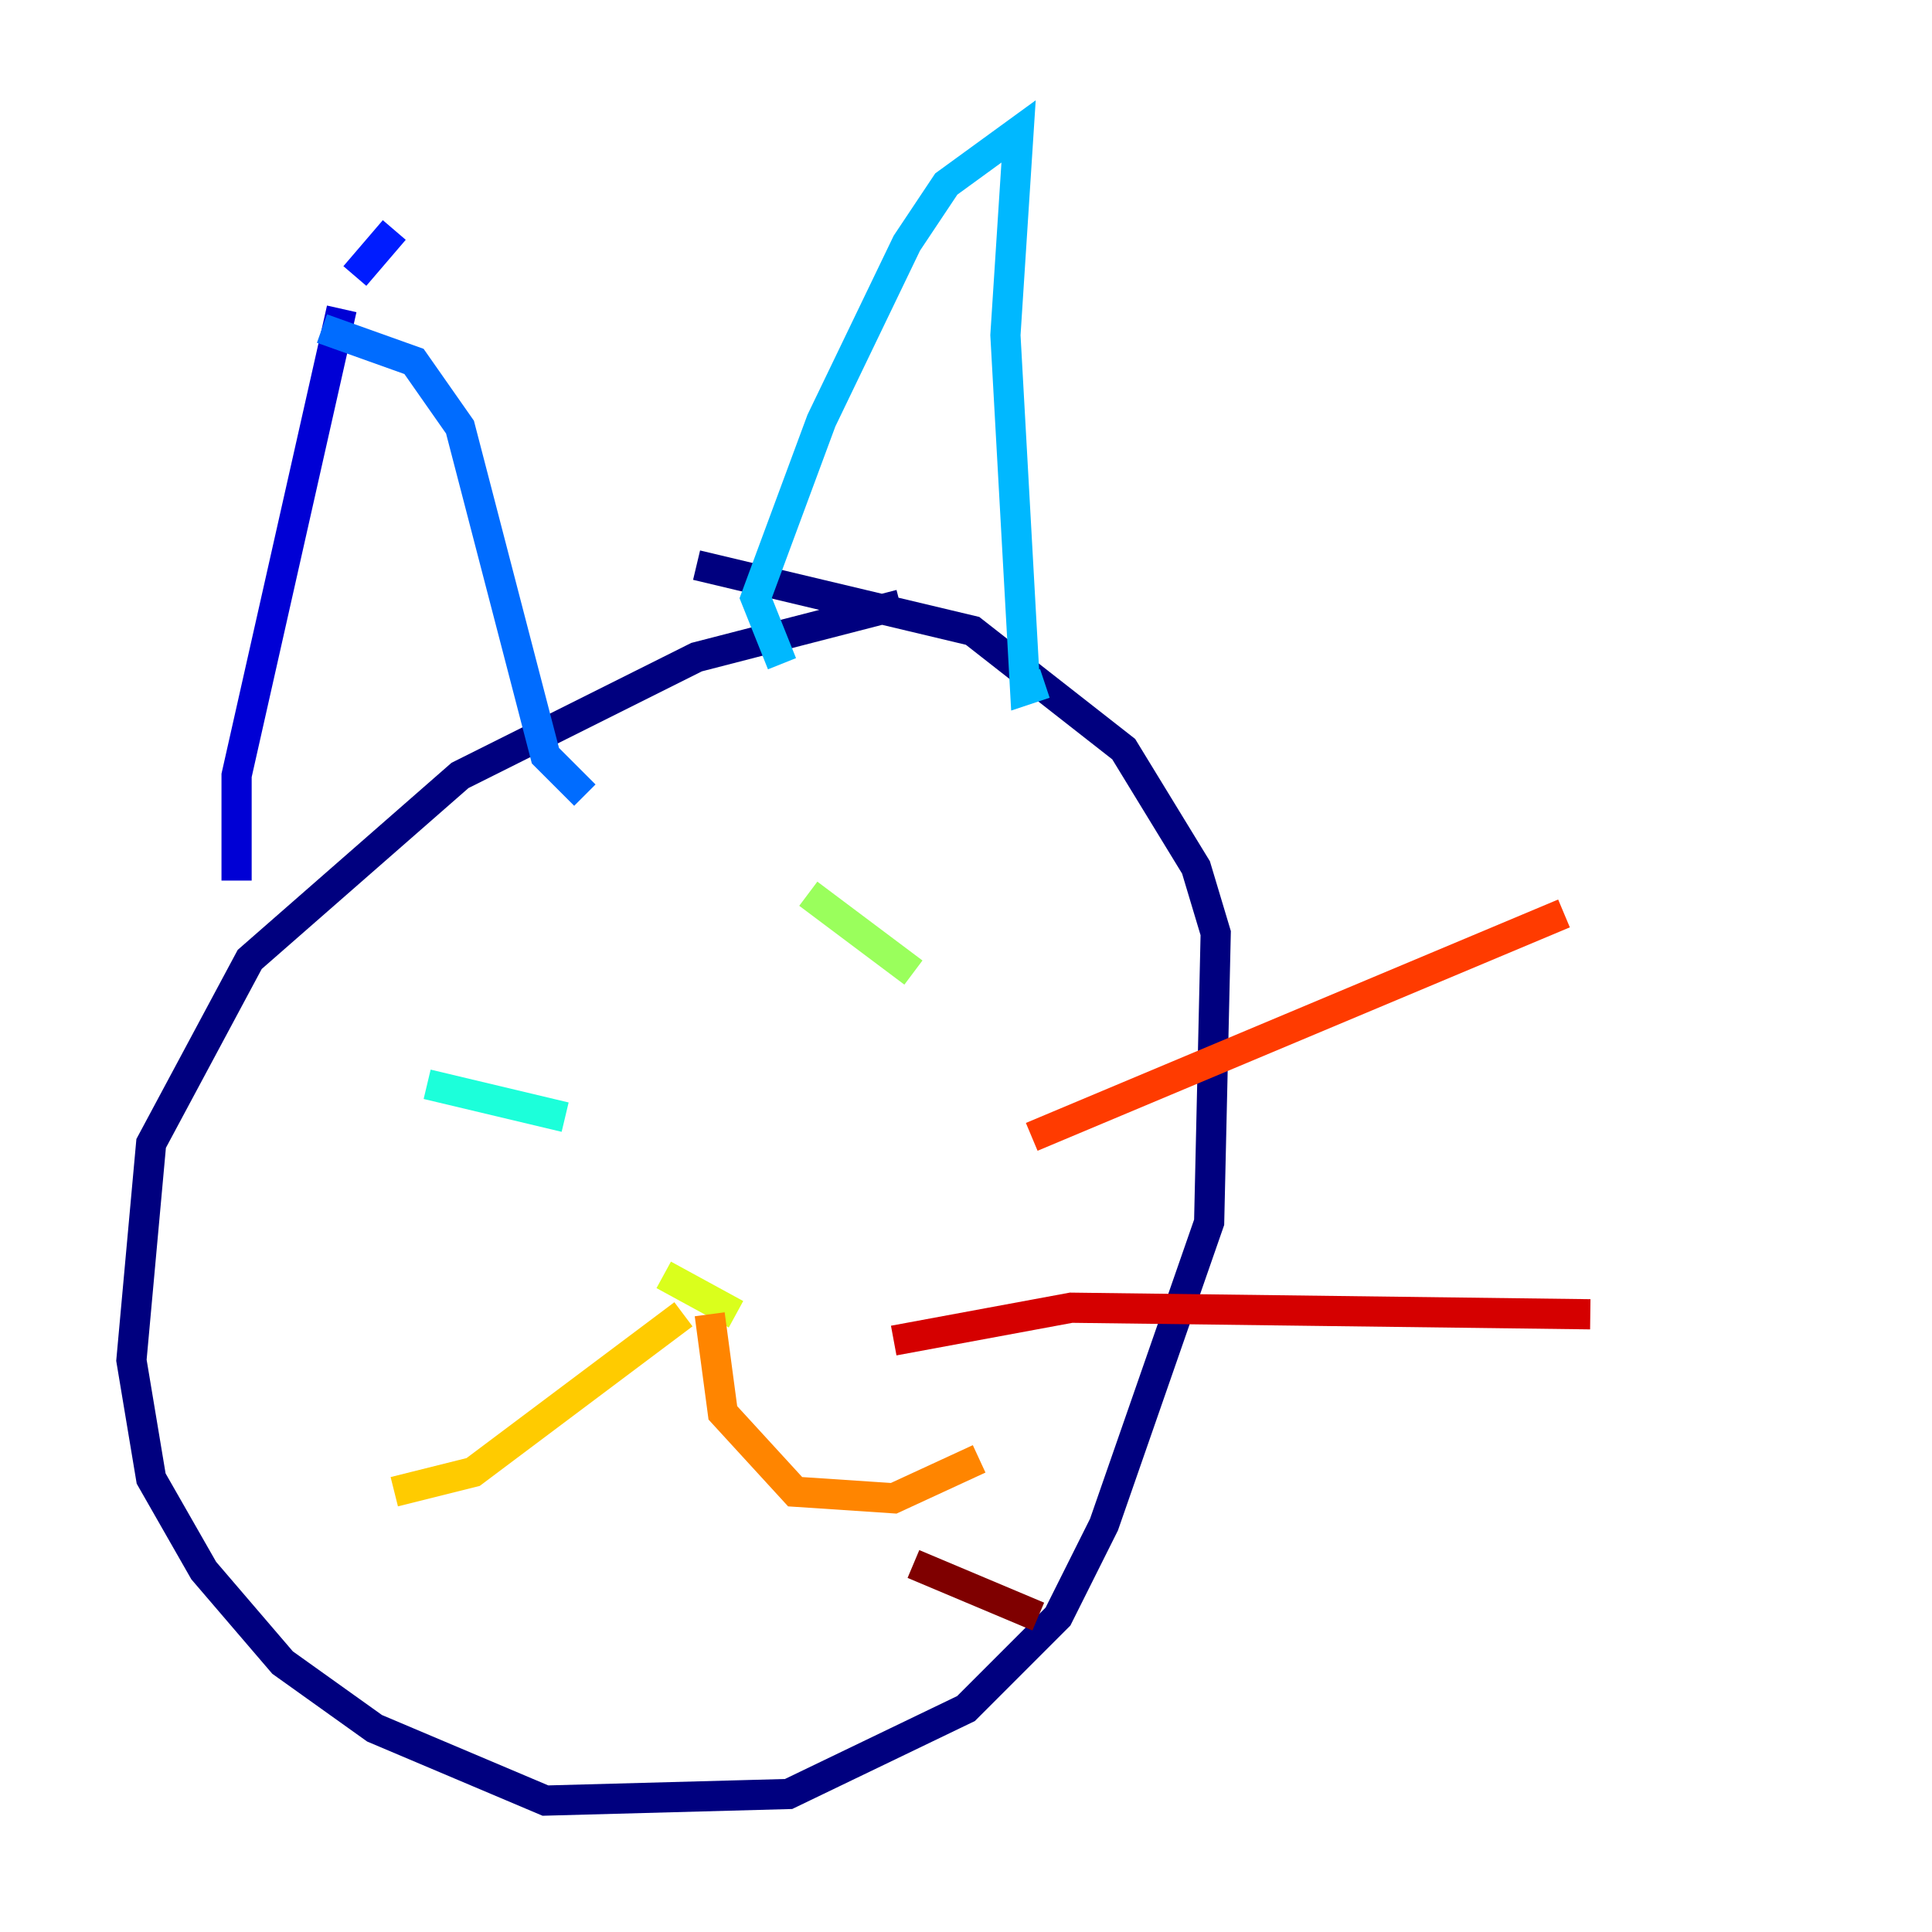 <?xml version="1.0" encoding="utf-8" ?>
<svg baseProfile="tiny" height="128" version="1.2" viewBox="0,0,128,128" width="128" xmlns="http://www.w3.org/2000/svg" xmlns:ev="http://www.w3.org/2001/xml-events" xmlns:xlink="http://www.w3.org/1999/xlink"><defs /><polyline fill="none" points="59.646,40.054 46.15,43.537 30.476,51.374 16.544,63.565 10.014,75.755 8.707,90.122 10.014,97.959 13.497,104.054 18.721,110.15 24.816,114.503 36.136,119.293 52.245,118.857 64.0,113.197 70.095,107.102 73.143,101.007 80.109,80.98 80.544,61.823 79.238,57.469 74.449,49.633 64.435,41.796 46.15,37.442" stroke="#00007f" stroke-width="2" /><polyline fill="none" points="15.674,58.34 15.674,51.374 22.64,20.463" stroke="#0000d5" stroke-width="2" /><polyline fill="none" points="23.51,18.286 26.122,15.238" stroke="#001cff" stroke-width="2" /><polyline fill="none" points="21.333,21.769 27.429,23.946 30.476,28.299 36.136,50.068 38.748,52.68" stroke="#006cff" stroke-width="2" /><polyline fill="none" points="51.809,43.973 50.068,39.619 54.422,27.864 60.082,16.109 62.694,12.191 67.483,8.707 66.612,22.204 67.918,45.714 69.225,45.279" stroke="#00b8ff" stroke-width="2" /><polyline fill="none" points="28.299,71.837 37.442,74.014" stroke="#1cffda" stroke-width="2" /><polyline fill="none" points="56.599,61.388 56.599,61.388" stroke="#5cff9a" stroke-width="2" /><polyline fill="none" points="53.551,59.211 60.517,64.435" stroke="#9aff5c" stroke-width="2" /><polyline fill="none" points="43.973,84.463 48.762,87.075" stroke="#daff1c" stroke-width="2" /><polyline fill="none" points="45.279,87.075 31.347,97.524 26.122,98.83" stroke="#ffcb00" stroke-width="2" /><polyline fill="none" points="47.02,87.075 47.891,93.605 52.68,98.83 59.211,99.265 64.871,96.653" stroke="#ff8500" stroke-width="2" /><polyline fill="none" points="68.354,75.32 103.619,60.517" stroke="#ff3b00" stroke-width="2" /><polyline fill="none" points="59.211,88.816 70.966,86.639 105.361,87.075" stroke="#d50000" stroke-width="2" /><polyline fill="none" points="60.517,103.619 68.789,107.102" stroke="#7f0000" stroke-width="2" /></svg>